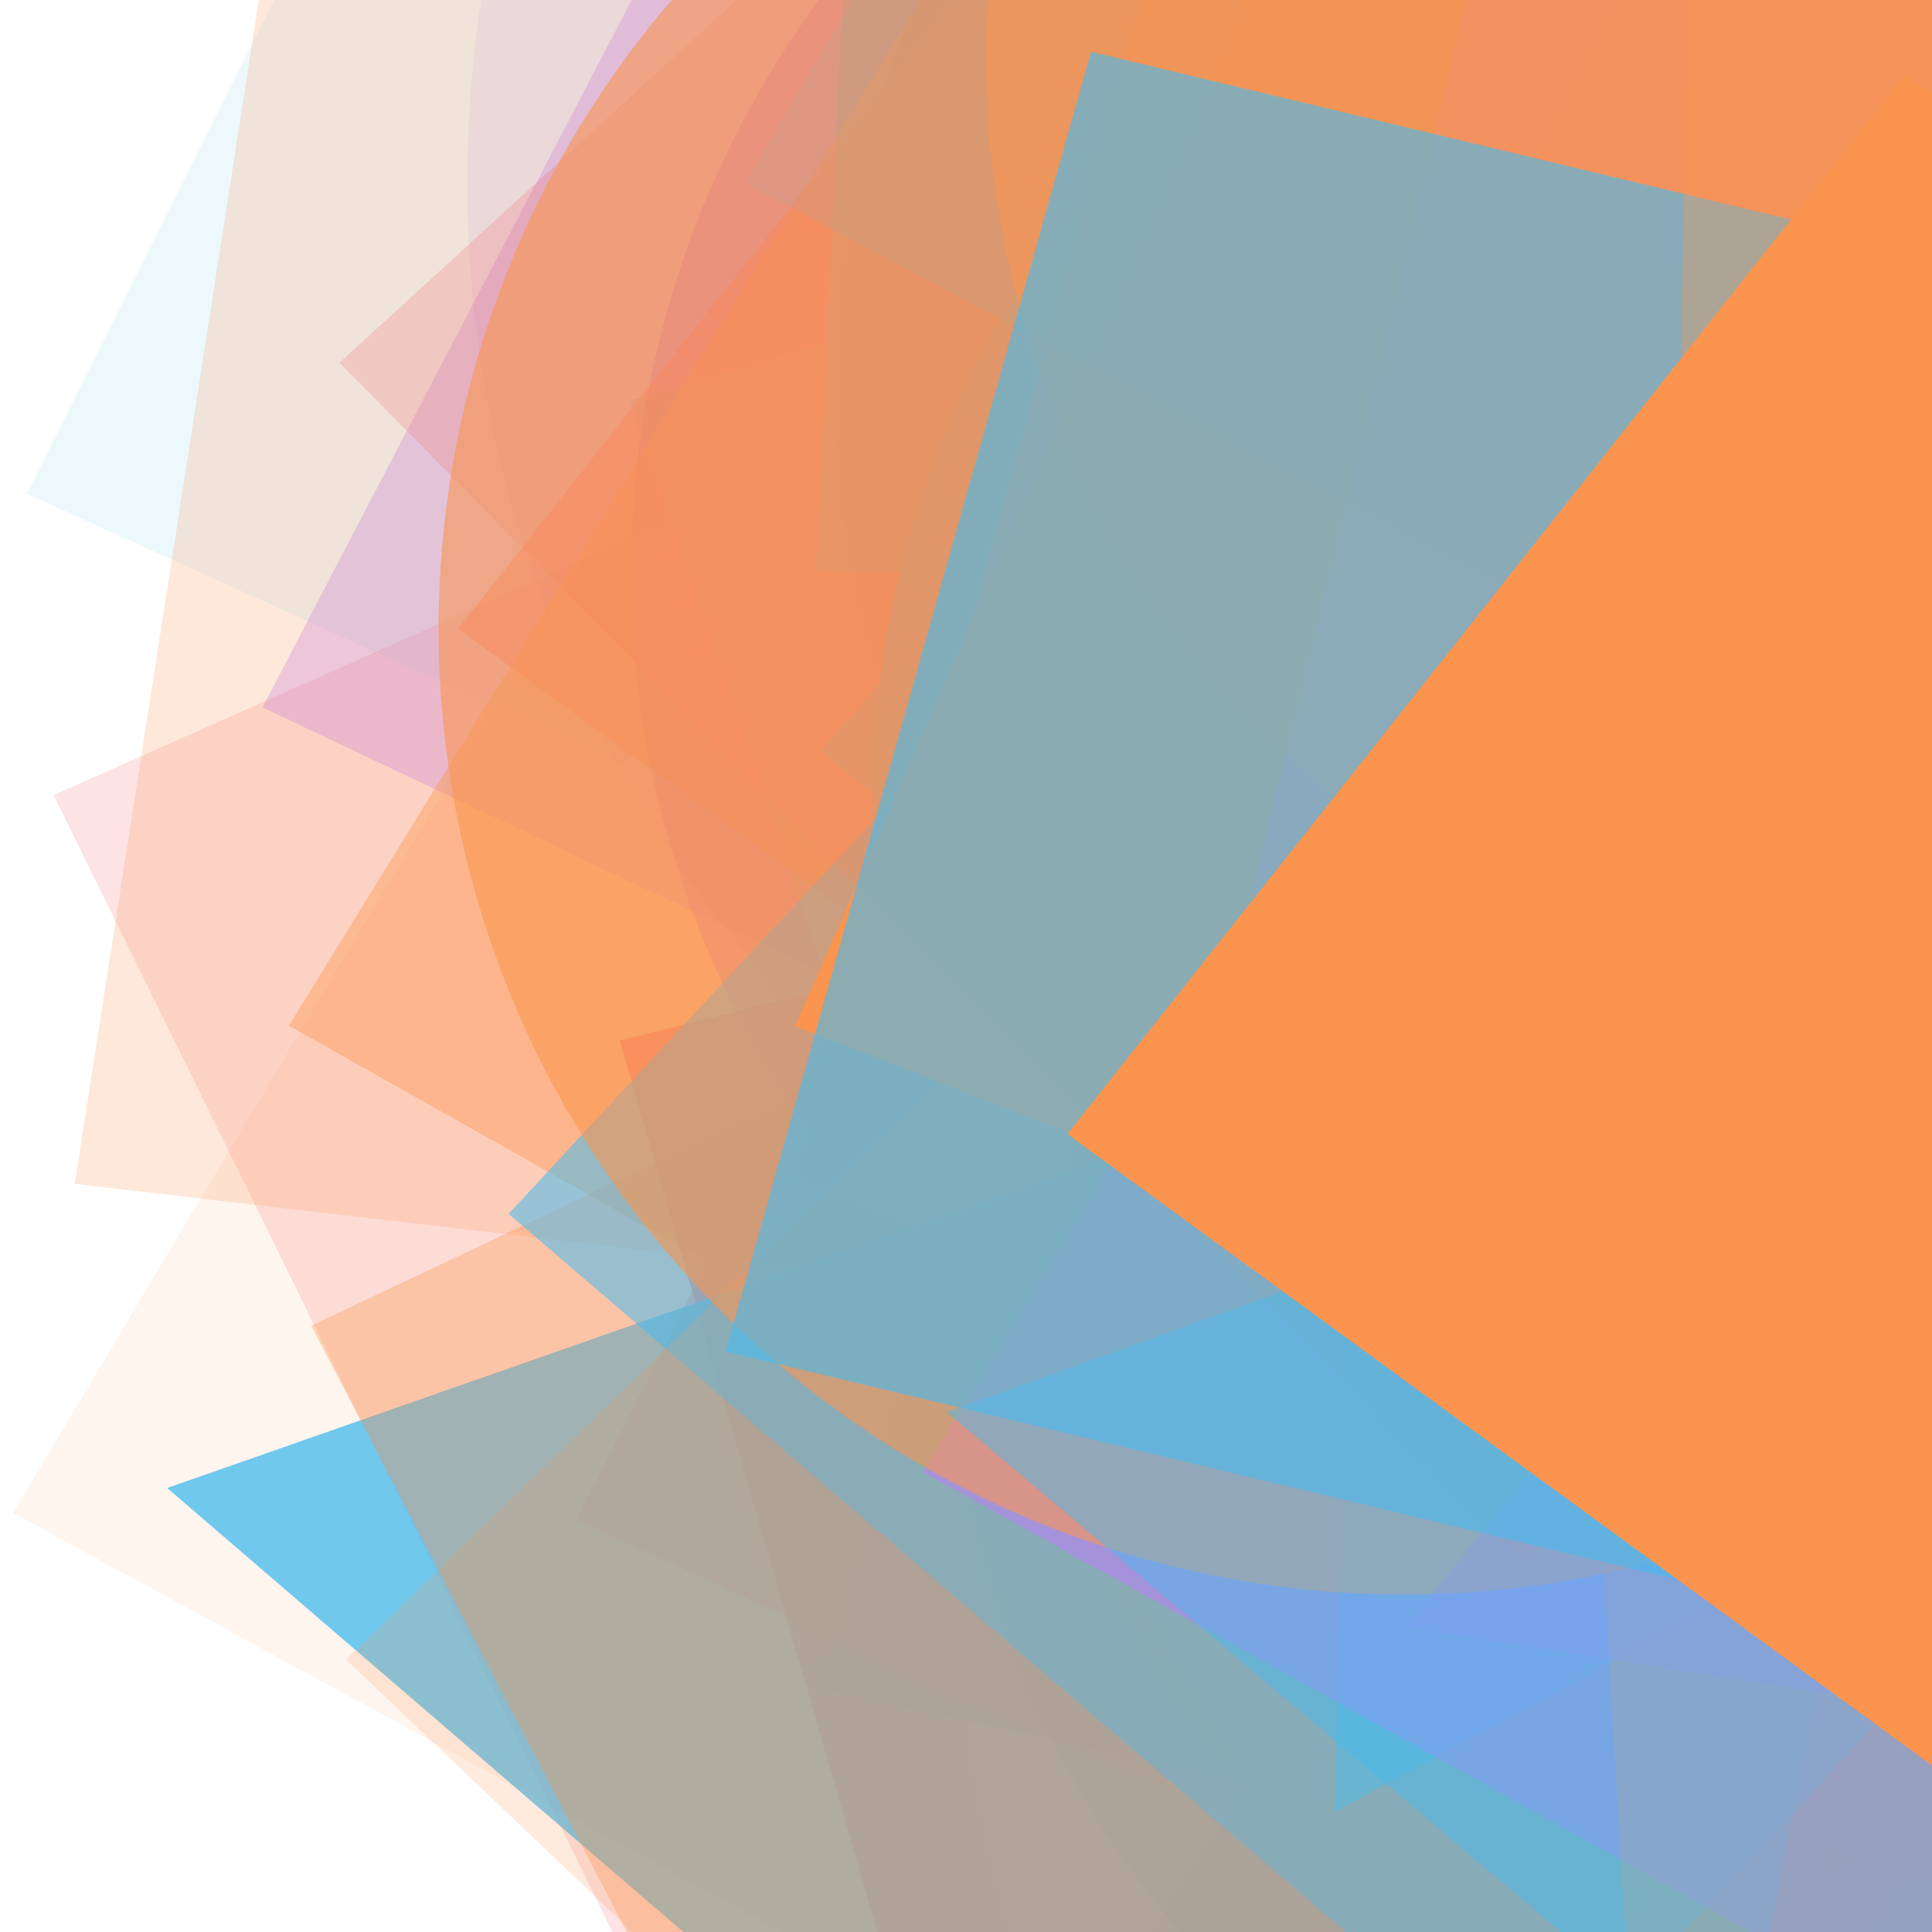 <svg xmlns="http://www.w3.org/2000/svg" version="1.1" xmlns:xlink="http://www.w3.org/1999/xlink" xmlns:svgjs="http://svgjs.dev/svgjs" viewBox="0 0 800 800" opacity="0.76"><defs><filter id="bbburst-blur-1" x="-100%" y="-100%" width="400%" height="400%"><feGaussianBlur in="SourceGraphic" stdDeviation="1"></feGaussianBlur></filter><filter id="bbburst-blur-2" x="-100%" y="-100%" width="400%" height="400%"><feGaussianBlur in="SourceGraphic" stdDeviation="2"></feGaussianBlur></filter><filter id="bbburst-blur-3" x="-100%" y="-100%" width="400%" height="400%"><feGaussianBlur in="SourceGraphic" stdDeviation="4"></feGaussianBlur></filter><filter id="bbburst-blur-4" x="-100%" y="-100%" width="400%" height="400%"><feGaussianBlur in="SourceGraphic" stdDeviation="12"></feGaussianBlur></filter><symbol id="bbburst-shape-1" viewBox="0 0 194 167"><path d="m97 0 96.129 166.5H.871L97 0Z"></path></symbol><symbol id="bbburst-shape-3" viewBox="0 0 131 127"><path d="m66 0 66 63.5L66 127 0 63.5 66 0Z"></path></symbol><symbol id="bbburst-shape-5" viewBox="0 0 145 145"><circle cx="72.5" cy="72.5" r="72.5"></circle></symbol></defs><use xlink:href="#bbburst-shape-1" width="45.359" opacity="0.215" transform="matrix(1.004,-0.745,0.745,1.004,319.383,-243.538)" fill="#a855f7" filter="url(#bbburst-blur-3)"></use><use xlink:href="#bbburst-shape-3" width="37.295" opacity="0.197" transform="matrix(1.175,0.426,-0.426,1.175,192.594,-140.781)" fill="#ef4444" filter="url(#bbburst-blur-3)"></use><use xlink:href="#bbburst-shape-3" width="36.801" opacity="0.637" transform="matrix(0.738,-0.674,0.674,0.738,279.702,106)" fill="#0ea5e9" filter="url(#bbburst-blur-1)"></use><use xlink:href="#bbburst-shape-5" width="38.708" opacity="0.2" transform="matrix(1.222,-0.265,0.265,1.222,303.514,274.843)" fill="#a855f7" filter="url(#bbburst-blur-3)"></use><use xlink:href="#bbburst-shape-5" width="24.46" opacity="0.659" transform="matrix(1,-0.022,0.022,1,471.173,123.278)" fill="#a855f7" filter="url(#bbburst-blur-1)"></use><use xlink:href="#bbburst-shape-5" width="22.097" opacity="0.931" transform="matrix(0.817,-0.576,0.576,0.817,188.289,65.613)" fill="#22c55e"></use><use xlink:href="#bbburst-shape-5" width="27.968" opacity="0.727" transform="matrix(0.999,0.046,-0.046,0.999,411.954,122.614)" fill="#0ea5e9" filter="url(#bbburst-blur-1)"></use><use xlink:href="#bbburst-shape-3" width="39.119" opacity="0.084" transform="matrix(1.248,1.227,-1.227,1.248,1216.394,-340.467)" fill="#a855f7" filter="url(#bbburst-blur-4)"></use><use xlink:href="#bbburst-shape-5" width="31.39" opacity="0.636" transform="matrix(0.991,-0.133,0.133,0.991,211.616,-106.148)" fill="#a855f7" filter="url(#bbburst-blur-1)"></use><use xlink:href="#bbburst-shape-3" width="46.611" opacity="0.355" transform="matrix(0.848,-0.529,0.529,0.848,127.803,360.412)" fill="#0ea5e9" filter="url(#bbburst-blur-2)"></use><use xlink:href="#bbburst-shape-3" width="55.967" opacity="-0.06" transform="matrix(1.544,0.823,-0.823,1.544,1020.202,98.823)" fill="#0ea5e9" filter="url(#bbburst-blur-4)"></use><use xlink:href="#bbburst-shape-3" width="57.054" opacity="0.096" transform="matrix(1.688,-0.461,0.461,1.688,-179.054,-48.757)" fill="#f97316" filter="url(#bbburst-blur-4)"></use><use xlink:href="#bbburst-shape-3" width="27.275" opacity="0.735" transform="matrix(1,-0.016,0.016,1,448.224,-97.515)" fill="#f97316" filter="url(#bbburst-blur-1)"></use><use xlink:href="#bbburst-shape-3" width="51.61" opacity="0.1" transform="matrix(1.65,-0.584,0.584,1.65,-222.523,-455.538)" fill="#0ea5e9" filter="url(#bbburst-blur-4)"></use><use xlink:href="#bbburst-shape-3" width="37.806" opacity="0.431" transform="matrix(0.888,0.459,-0.459,0.888,444.342,-189.201)" fill="#22c55e" filter="url(#bbburst-blur-2)"></use><use xlink:href="#bbburst-shape-3" width="32.374" opacity="0.338" transform="matrix(0.948,-0.318,0.318,0.948,-18.517,-86.274)" fill="#a855f7" filter="url(#bbburst-blur-2)"></use><use xlink:href="#bbburst-shape-5" width="40.288" opacity="0.125" transform="matrix(1.248,0.067,-0.067,1.248,221.032,-450.517)" fill="#a855f7" filter="url(#bbburst-blur-3)"></use><use xlink:href="#bbburst-shape-3" width="30.373" opacity="0.464" transform="matrix(0.991,-0.137,0.137,0.991,134.873,-136.032)" fill="#ef4444" filter="url(#bbburst-blur-2)"></use><use xlink:href="#bbburst-shape-1" width="33.539" opacity="0.158" transform="matrix(1.246,0.105,-0.105,1.246,285.817,254.06)" fill="#0ea5e9" filter="url(#bbburst-blur-3)"></use><use xlink:href="#bbburst-shape-3" width="26.74" opacity="0.6" transform="matrix(0.726,-0.687,0.687,0.726,62.954,-53.533)" fill="#0ea5e9" filter="url(#bbburst-blur-1)"></use><use xlink:href="#bbburst-shape-1" width="42.725" opacity="0.206" transform="matrix(1.155,-0.477,0.477,1.155,227.482,-406.515)" fill="#22c55e" filter="url(#bbburst-blur-3)"></use><use xlink:href="#bbburst-shape-3" width="36.406" opacity="0.518" transform="matrix(0.985,-0.173,0.173,0.985,399.634,208.13)" fill="#f97316" filter="url(#bbburst-blur-2)"></use><use xlink:href="#bbburst-shape-5" width="18.579" opacity="0.92" transform="matrix(0.993,-0.115,0.115,0.993,317.939,-20.114)" fill="#0ea5e9"></use><use xlink:href="#bbburst-shape-3" width="26.544" opacity="0.774" transform="matrix(0.996,-0.089,0.089,0.996,304.221,-87.289)" fill="#0ea5e9" filter="url(#bbburst-blur-1)"></use><use xlink:href="#bbburst-shape-3" width="43.815" opacity="0.423" transform="matrix(0.968,-0.25,0.25,0.968,19.628,37.495)" fill="#f97316" filter="url(#bbburst-blur-2)"></use><use xlink:href="#bbburst-shape-3" width="37.953" opacity="0.224" transform="matrix(0.953,-0.809,0.809,0.953,299.088,287.344)" fill="#0ea5e9" filter="url(#bbburst-blur-3)"></use><use xlink:href="#bbburst-shape-1" width="38.486" opacity="0.44" transform="matrix(0.888,-0.459,0.459,0.888,379.394,229.674)" fill="#0ea5e9" filter="url(#bbburst-blur-2)"></use><use xlink:href="#bbburst-shape-1" width="36.707" opacity="0.105" transform="matrix(1.322,-1.146,1.146,1.322,109.523,246.172)" fill="#a855f7" filter="url(#bbburst-blur-4)"></use><use xlink:href="#bbburst-shape-3" width="34.098" opacity="0.179" transform="matrix(0.997,-0.754,0.754,0.997,440.437,-72.404)" fill="#22c55e" filter="url(#bbburst-blur-3)"></use><use xlink:href="#bbburst-shape-5" width="45.825" opacity="0.327" transform="matrix(1.04,-0.694,0.694,1.04,207.661,282.498)" fill="#f97316" filter="url(#bbburst-blur-3)"></use><use xlink:href="#bbburst-shape-3" width="50.875" opacity="-0.057" transform="matrix(1.658,0.56,-0.56,1.658,253.482,67.059)" fill="#0ea5e9" filter="url(#bbburst-blur-4)"></use><use xlink:href="#bbburst-shape-5" width="22.033" opacity="0.851" transform="matrix(0.968,0.249,-0.249,0.968,554.769,22.195)" fill="#0ea5e9"></use><use xlink:href="#bbburst-shape-3" width="28.745" opacity="0.727" transform="matrix(0.963,0.268,-0.268,0.963,608.961,52.369)" fill="#22c55e" filter="url(#bbburst-blur-1)"></use><use xlink:href="#bbburst-shape-1" width="37.965" opacity="0.574" transform="matrix(0.815,-0.579,0.579,0.815,322.768,173.96)" fill="#f97316" filter="url(#bbburst-blur-1)"></use><use xlink:href="#bbburst-shape-5" width="37.97" opacity="0.617" transform="matrix(0.968,0.249,-0.249,0.968,622.12,-91.228)" fill="#a855f7" filter="url(#bbburst-blur-1)"></use><use xlink:href="#bbburst-shape-3" width="21.359" opacity="0.769" transform="matrix(0.926,-0.378,0.378,0.926,176.198,116.531)" fill="#ef4444" filter="url(#bbburst-blur-1)"></use><use xlink:href="#bbburst-shape-3" width="56.009" opacity="-0.062" transform="matrix(1.485,0.926,-0.926,1.485,1062.034,-562.2)" fill="#f97316" filter="url(#bbburst-blur-4)"></use><use xlink:href="#bbburst-shape-5" width="27.751" opacity="0.187" transform="matrix(1.246,0.103,-0.103,1.246,782.703,-27.866)" fill="#ef4444" filter="url(#bbburst-blur-3)"></use><use xlink:href="#bbburst-shape-3" width="31.199" opacity="0.699" transform="matrix(0.866,0.5,-0.5,0.866,456.628,84.422)" fill="#ef4444" filter="url(#bbburst-blur-1)"></use><use xlink:href="#bbburst-shape-3" width="49.997" opacity="0.422" transform="matrix(0.945,-0.328,0.328,0.945,107.367,251.247)" fill="#ef4444" filter="url(#bbburst-blur-2)"></use><use xlink:href="#bbburst-shape-3" width="33.3" opacity="0.105" transform="matrix(1.745,0.129,-0.129,1.745,611.839,-655.602)" fill="#0ea5e9" filter="url(#bbburst-blur-4)"></use><use xlink:href="#bbburst-shape-3" width="40.003" opacity="0.207" transform="matrix(0.995,-0.757,0.757,0.995,-271.886,92.234)" fill="#f97316" filter="url(#bbburst-blur-3)"></use><use xlink:href="#bbburst-shape-5" width="47.552" opacity="0.093" transform="matrix(1.405,-1.043,1.043,1.405,299.428,72.847)" fill="#ef4444" filter="url(#bbburst-blur-4)"></use><use xlink:href="#bbburst-shape-1" width="20.583" opacity="0.847" transform="matrix(0.765,-0.645,0.645,0.765,148.898,33.492)" fill="#a855f7"></use><use xlink:href="#bbburst-shape-1" width="31.589" opacity="0.768" transform="matrix(0.758,0.652,-0.652,0.758,550.453,51.163)" fill="#0ea5e9" filter="url(#bbburst-blur-1)"></use><use xlink:href="#bbburst-shape-3" width="43.327" opacity="0.344" transform="matrix(0.948,0.319,-0.319,0.948,256.434,169.729)" fill="#f97316" filter="url(#bbburst-blur-2)"></use><use xlink:href="#bbburst-shape-3" width="29.355" opacity="0.551" transform="matrix(0.998,-0.057,0.057,0.998,187.791,103.449)" fill="#0ea5e9" filter="url(#bbburst-blur-2)"></use><use xlink:href="#bbburst-shape-1" width="20.203" opacity="0.773" transform="matrix(0.939,-0.343,0.343,0.939,348.203,-10.093)" fill="#f97316" filter="url(#bbburst-blur-1)"></use><use xlink:href="#bbburst-shape-3" width="32.977" opacity="0.683" transform="matrix(0.86,-0.51,0.51,0.86,195.576,-77.647)" fill="#f97316" filter="url(#bbburst-blur-1)"></use><use xlink:href="#bbburst-shape-1" width="28.296" opacity="0.9" transform="matrix(0.878,-0.478,0.478,0.878,194.615,100.364)" fill="#0ea5e9"></use><use xlink:href="#bbburst-shape-3" width="45.743" opacity="0.337" transform="matrix(0.901,0.435,-0.435,0.901,668.332,-245.496)" fill="#f97316" filter="url(#bbburst-blur-2)"></use><use xlink:href="#bbburst-shape-1" width="42.298" opacity="-0.051" transform="matrix(1.71,0.372,-0.372,1.71,184.871,-632.708)" fill="#f97316" filter="url(#bbburst-blur-4)"></use><use xlink:href="#bbburst-shape-3" width="44.29" opacity="0.185" transform="matrix(1.25,-0.007,0.007,1.25,140.515,187.216)" fill="#f97316" filter="url(#bbburst-blur-3)"></use><use xlink:href="#bbburst-shape-3" width="31.863" opacity="0.544" transform="matrix(0.967,-0.256,0.256,0.967,279.792,222.697)" fill="#a855f7" filter="url(#bbburst-blur-2)"></use><use xlink:href="#bbburst-shape-3" width="38.349" opacity="0.327" transform="matrix(0.919,0.848,-0.848,0.919,995.083,145.539)" fill="#f97316" filter="url(#bbburst-blur-3)"></use><use xlink:href="#bbburst-shape-3" width="24.341" opacity="0.86" transform="matrix(0.924,-0.383,0.383,0.924,176.064,55.233)" fill="#f97316"></use><use xlink:href="#bbburst-shape-3" width="44.688" opacity="0.244" transform="matrix(1.25,0.032,-0.032,1.25,153.364,-349.82)" fill="#ef4444" filter="url(#bbburst-blur-3)"></use><use xlink:href="#bbburst-shape-3" width="39.279" opacity="0.473" transform="matrix(0.993,-0.114,0.114,0.993,569.112,42.53)" fill="#f97316" filter="url(#bbburst-blur-2)"></use><use xlink:href="#bbburst-shape-3" width="37.42" opacity="0.25" transform="matrix(1.202,-0.342,0.342,1.202,171.778,-405.017)" fill="#0ea5e9" filter="url(#bbburst-blur-3)"></use><use xlink:href="#bbburst-shape-3" width="40.577" opacity="0.445" transform="matrix(0.941,-0.337,0.337,0.941,419.012,-149.506)" fill="#f97316" filter="url(#bbburst-blur-2)"></use><use xlink:href="#bbburst-shape-1" width="33.482" opacity="0.453" transform="matrix(0.959,-0.285,0.285,0.959,275.725,-224.736)" fill="#a855f7" filter="url(#bbburst-blur-2)"></use><use xlink:href="#bbburst-shape-5" width="38.683" opacity="0.585" transform="matrix(0.96,-0.278,0.278,0.96,86.2,-12.316)" fill="#f97316" filter="url(#bbburst-blur-1)"></use><use xlink:href="#bbburst-shape-1" width="43.501" opacity="0.318" transform="matrix(1.235,0.193,-0.193,1.235,720.504,-243.466)" fill="#a855f7" filter="url(#bbburst-blur-3)"></use><use xlink:href="#bbburst-shape-5" width="37.627" opacity="0.559" transform="matrix(0.856,-0.517,0.517,0.856,259.003,-113.177)" fill="#f97316" filter="url(#bbburst-blur-1)"></use><use xlink:href="#bbburst-shape-1" width="31.218" opacity="0.483" transform="matrix(0.763,0.646,-0.646,0.763,868.817,16.057)" fill="#0ea5e9" filter="url(#bbburst-blur-2)"></use><use xlink:href="#bbburst-shape-3" width="37.694" opacity="0.619" transform="matrix(0.862,-0.506,0.506,0.862,98.136,214.842)" fill="#0ea5e9" filter="url(#bbburst-blur-1)"></use><use xlink:href="#bbburst-shape-3" width="34.849" opacity="0.319" transform="matrix(0.885,-0.883,0.883,0.885,337.613,48.423)" fill="#f97316" filter="url(#bbburst-blur-3)"></use><use xlink:href="#bbburst-shape-3" width="22.068" opacity="0.808" transform="matrix(0.991,-0.135,0.135,0.991,388.013,73.215)" fill="#f97316"></use></svg>
